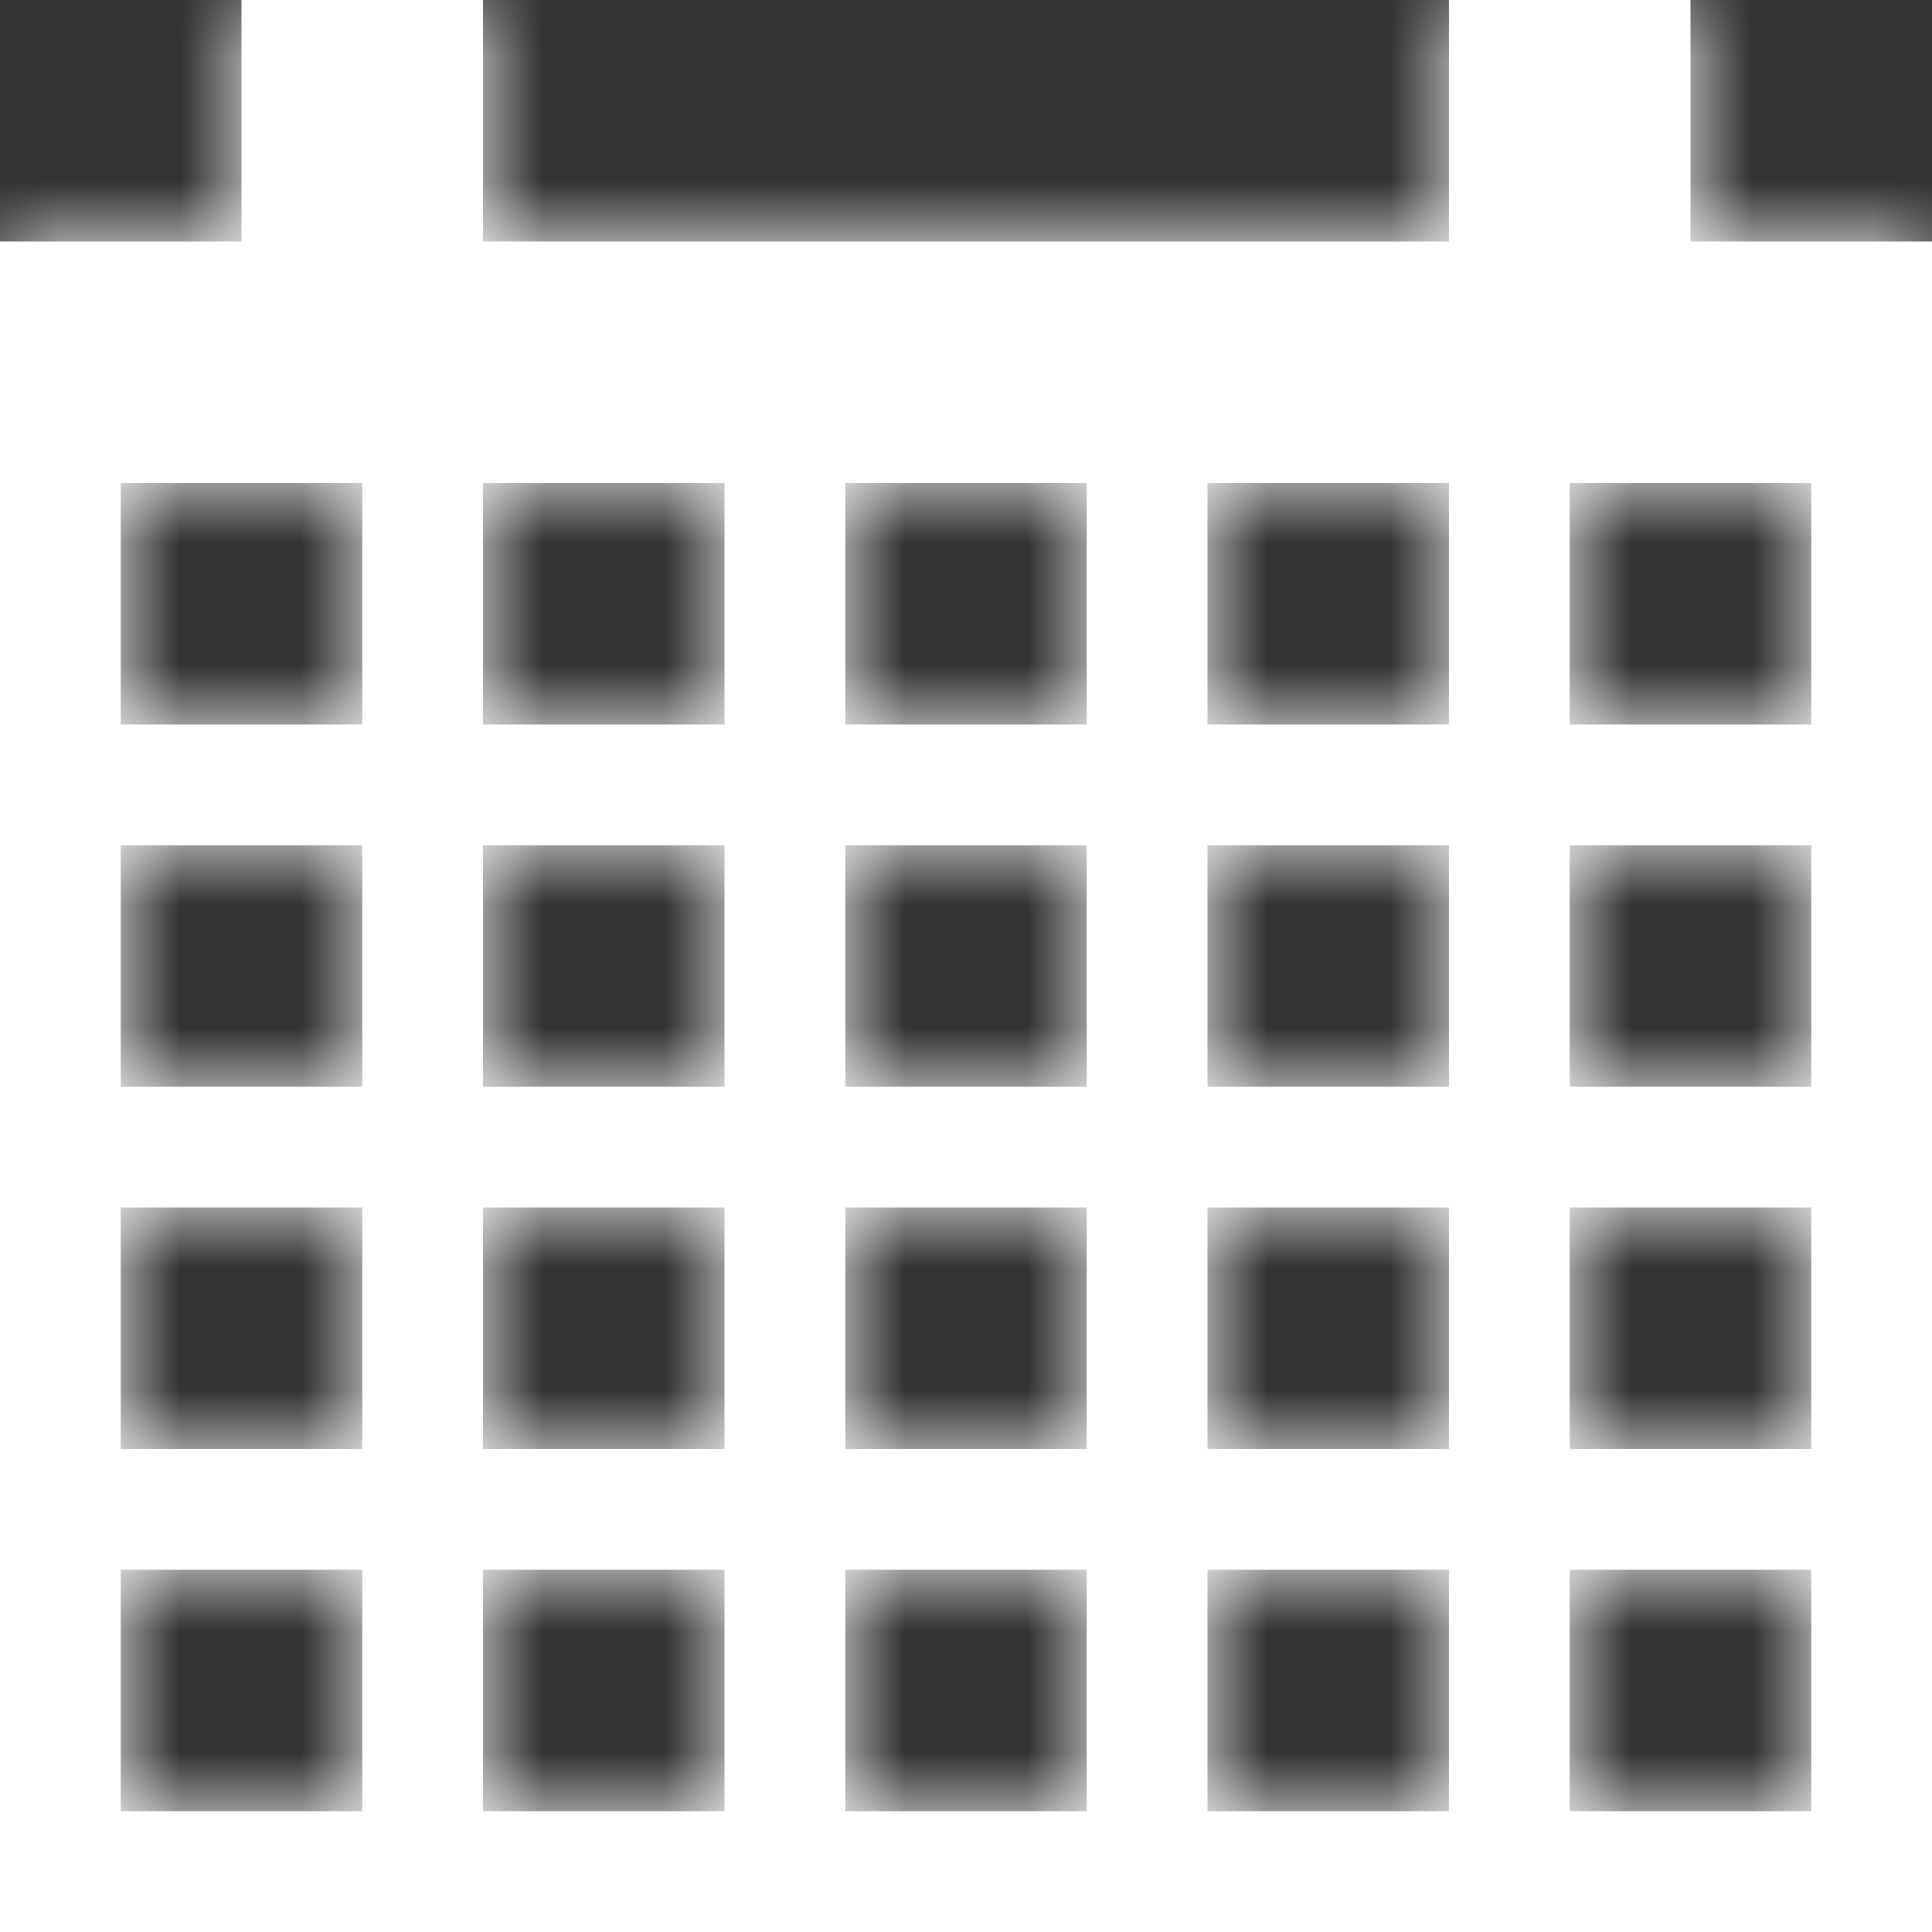 <?xml version="1.0" encoding="UTF-8"?>
<svg width="16px" height="16px" viewBox="0 0 16 16" version="1.1" xmlns="http://www.w3.org/2000/svg" xmlns:xlink="http://www.w3.org/1999/xlink">
    <rect x="0" y="0" width="16" height="16" fill="#333333" stroke="none"/>
    <!-- Generator: Sketch 61 (89581) - https://sketch.com -->
    <title>0: Atoms / Colours / Blue 500</title>
    <desc>Created with Sketch.</desc>
    <defs>
        <path d="M14,2 L14,0 L12,0 L12,2 L4,2 L4,0 L2,0 L2,2 L0,2 L0,16 L16,16 L16,2 L14,2 Z M3,15 L1,15 L1,13 L3,13 L3,15 Z M3,12 L1,12 L1,10 L3,10 L3,12 Z M3,9 L1,9 L1,7 L3,7 L3,9 Z M3,6 L1,6 L1,4 L3,4 L3,6 Z M6,15 L4,15 L4,13 L6,13 L6,15 Z M6,12 L4,12 L4,10 L6,10 L6,12 Z M6,9 L4,9 L4,7 L6,7 L6,9 Z M6,6 L4,6 L4,4 L6,4 L6,6 Z M9,15 L7,15 L7,13 L9,13 L9,15 Z M9,12 L7,12 L7,10 L9,10 L9,12 Z M9,9 L7,9 L7,7 L9,7 L9,9 Z M9,6 L7,6 L7,4 L9,4 L9,6 Z M12,15 L10,15 L10,13 L12,13 L12,15 Z M12,12 L10,12 L10,10 L12,10 L12,12 Z M12,9 L10,9 L10,7 L12,7 L12,9 Z M12,6 L10,6 L10,4 L12,4 L12,6 Z M15,15 L13,15 L13,13 L15,13 L15,15 Z M15,12 L13,12 L13,10 L15,10 L15,12 Z M15,9 L13,9 L13,7 L15,7 L15,9 Z M15,6 L13,6 L13,4 L15,4 L15,6 Z" id="path-1"></path>
    </defs>
    <g id="Symbols" stroke="none" stroke-width="1" fill="none" fill-rule="evenodd">
        <g id="0:-Basics-/-Icons-/-Calendar">
            <g id="0:-Atoms-/-Colours-/-Blue-500">
                <mask id="mask-2" fill="white">
                    <use xlink:href="#path-1"></use>
                </mask>
                <use id="Mask" fill="#FFFFFF" fill-rule="nonzero" xlink:href="#path-1"></use>
                <g id="0:-Basics-/-Colours-/-Blue-500" mask="url(#mask-2)" fill="#FFFFFF">
                    <rect id="Rectangle" x="0" y="0" width="16" height="16"></rect>
                </g>
            </g>
        </g>
    </g>
</svg>